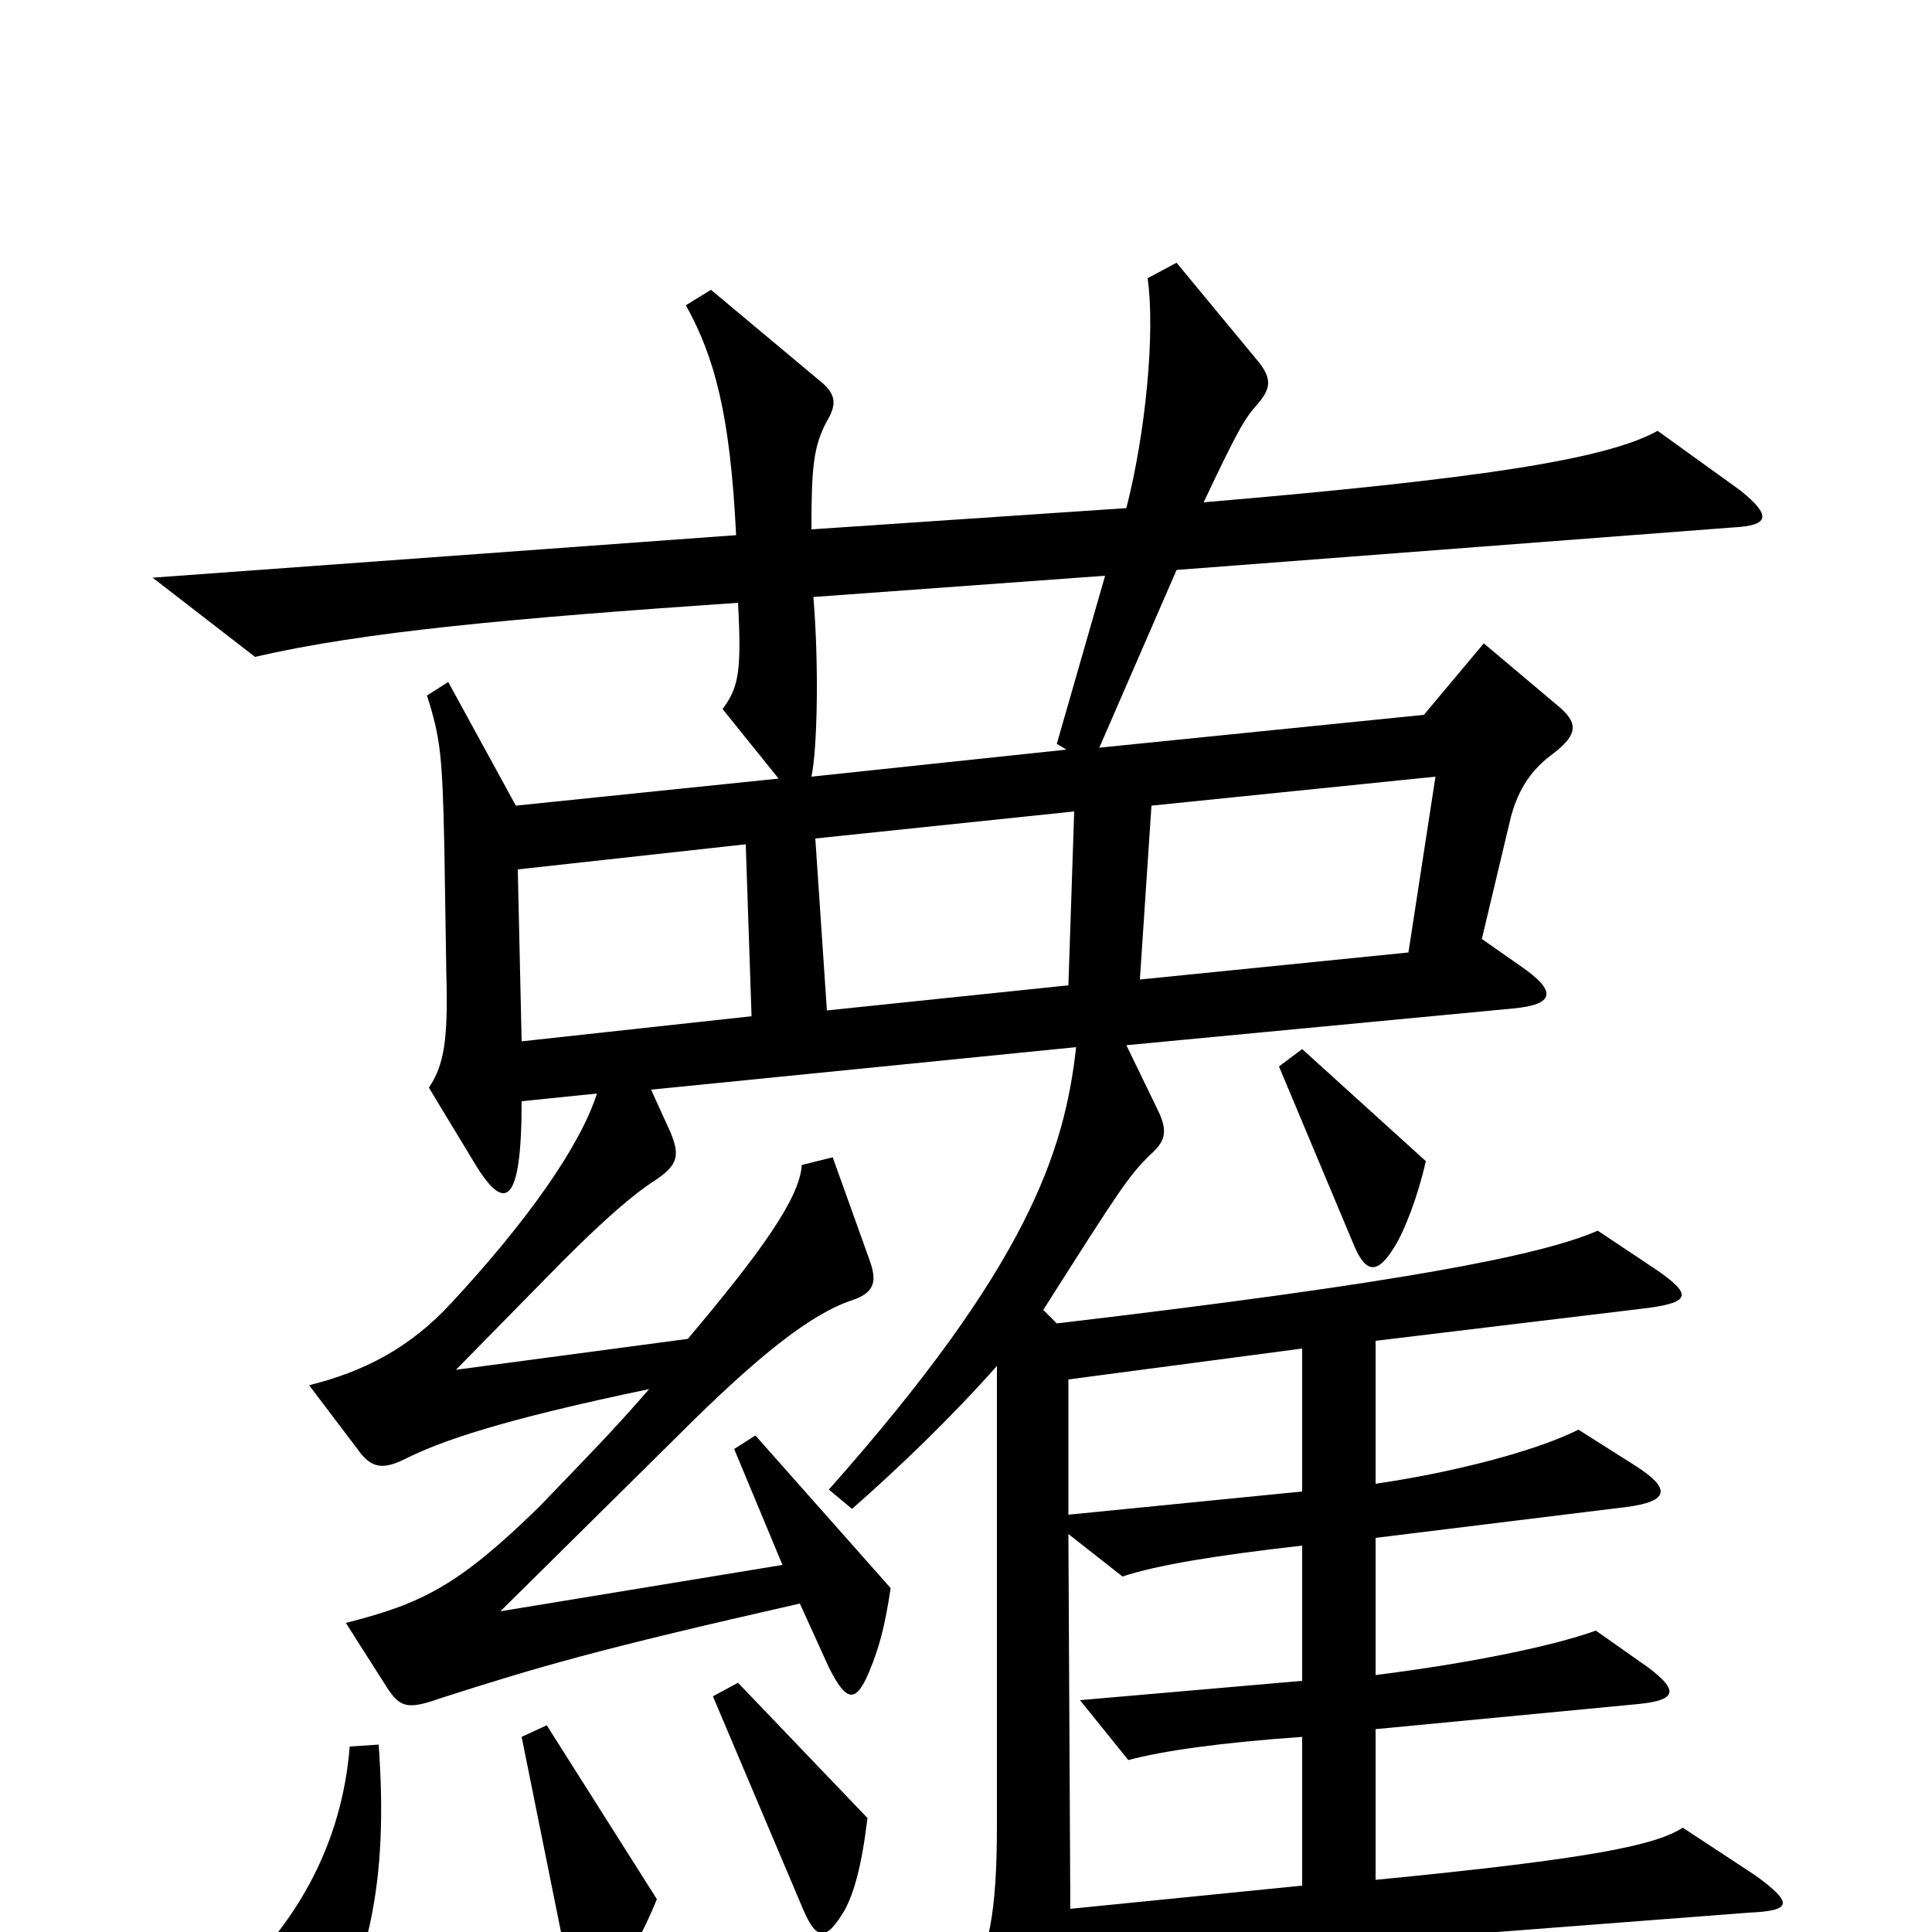 <svg xmlns="http://www.w3.org/2000/svg" viewBox="0 -1000 1000 1000">
	<path fill="#000000" d="M738 -399L674 -457L662 -448L701 -355C707 -341 713 -340 722 -355C727 -363 734 -381 738 -399ZM909 -29L871 -54C857 -45 825 -38 712 -27V-105L848 -118C868 -120 869 -125 853 -137L826 -156C804 -148 760 -139 712 -133V-204L842 -220C865 -223 864 -230 847 -241L817 -260C795 -249 753 -238 712 -232V-306L853 -323C875 -326 876 -330 857 -343L827 -363C797 -350 725 -336 547 -315L540 -322C580 -385 584 -391 595 -402C603 -409 605 -414 599 -426L583 -459L783 -478C805 -480 806 -487 787 -500L767 -514L782 -577C786 -592 793 -602 804 -610C817 -620 817 -626 806 -635L768 -667L737 -630L569 -613L609 -705L897 -727C916 -728 917 -733 901 -746L858 -777C831 -762 764 -752 623 -740C641 -778 644 -783 651 -791C658 -799 658 -804 652 -812L609 -864L594 -856C598 -828 593 -776 583 -737L420 -726C420 -758 421 -769 428 -782C434 -792 432 -797 423 -804L368 -850L355 -842C370 -815 378 -785 381 -723L79 -701L132 -660C188 -673 265 -680 382 -688C384 -651 382 -644 374 -633L403 -597L267 -583L232 -647L221 -640C228 -618 229 -609 230 -561L231 -497C232 -462 230 -449 222 -437L245 -399C261 -372 270 -375 270 -430L309 -434C300 -406 272 -367 234 -326C212 -302 188 -290 160 -283L185 -250C192 -240 198 -239 210 -245C228 -254 259 -265 336 -281C316 -258 303 -245 279 -220C238 -180 219 -170 179 -160L200 -127C207 -116 211 -115 228 -121C278 -137 308 -146 414 -170L429 -137C438 -119 443 -118 450 -135C455 -147 458 -158 461 -178L391 -257L380 -250L405 -190L259 -166L351 -257C393 -299 420 -320 441 -327C453 -331 454 -337 450 -348L431 -401L415 -397C414 -380 394 -352 356 -307L236 -291L291 -347C313 -369 328 -382 339 -389C351 -397 352 -402 347 -414L337 -436L557 -458C551 -404 532 -345 429 -229L441 -219C465 -240 493 -267 516 -293V-55C516 -11 512 12 500 28L526 83C535 101 541 101 548 81C552 71 554 49 554 17L905 -10C928 -11 928 -15 909 -29ZM449 -59L382 -129L369 -122L416 -11C423 5 428 4 437 -11C442 -20 446 -34 449 -59ZM340 -17L283 -107L270 -101L295 23C298 39 302 41 314 27C323 17 331 5 340 -17ZM196 -97L181 -96C177 -45 153 -5 123 23L137 71C143 89 147 89 158 73C192 22 201 -27 196 -97ZM572 -702L547 -615L552 -612L420 -598C423 -612 424 -655 421 -691ZM743 -598L729 -507L590 -493L596 -583ZM556 -580L553 -490L428 -477L422 -566ZM389 -474L270 -461L268 -550L386 -563ZM674 -228L553 -216V-286L674 -302ZM674 -24L554 -12L553 -206L581 -184C599 -190 630 -195 674 -200V-130L559 -120L584 -89C603 -94 632 -98 674 -101Z"/>
</svg>